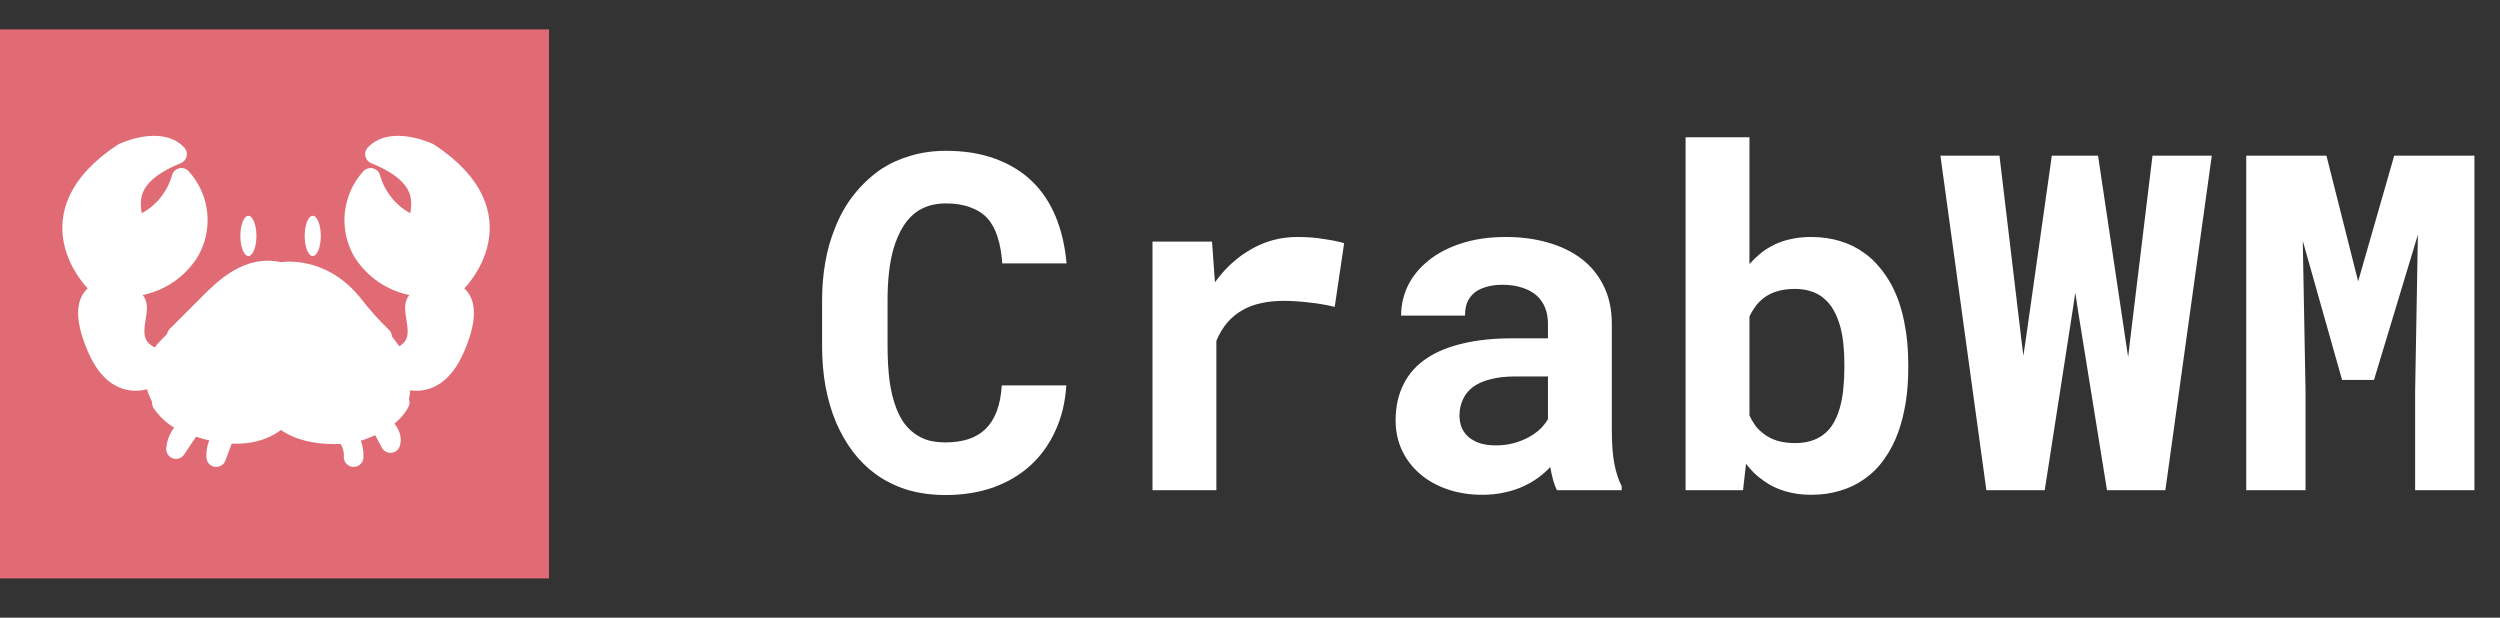 <svg width="255" height="63" viewBox="0 0 255 63" fill="none" xmlns="http://www.w3.org/2000/svg">
<rect x="0" y="0" width="255" height="63" fill="#333333" stroke="none"/>
<rect y="3" width="56" height="56" fill="#E06B74"/>
<path d="M28.517 27.13C28.517 27.13 32.895 26.148 36.398 31.063C37.884 33.149 38.937 33.157 39.611 33.849C39.797 34.039 40.752 35.383 40.889 35.504C41.916 36.41 41.779 37.651 41.863 39.004C41.903 39.661 41.753 41.64 41.037 41.982C39.751 42.598 39.417 43.81 36.398 44.827C36.398 44.827 31.144 45.81 28.517 42.861C28.517 42.861 25.889 46.793 18.884 43.844C17.498 43.367 16.329 42.409 15.589 41.144C14.987 39.927 14.341 38.421 15.175 36.78C15.345 36.184 15.628 35.627 16.01 35.139C17.166 33.841 19.762 31.507 20.181 31.037C21.932 29.071 25.013 26.148 28.516 27.13H28.517Z" fill="white"/>
<path d="M12.737 30.093C12.597 30.093 12.457 30.089 12.317 30.082C11.747 30.079 11.188 29.93 10.693 29.649C10.519 29.54 10.393 29.37 10.338 29.172C10.284 28.974 10.306 28.764 10.399 28.581L13.449 22.615C13.54 22.437 13.693 22.298 13.879 22.224C14.805 21.85 15.632 21.268 16.297 20.523C16.962 19.778 17.447 18.89 17.714 17.928C17.751 17.788 17.825 17.661 17.927 17.559C18.029 17.457 18.156 17.384 18.296 17.347C18.436 17.31 18.582 17.31 18.722 17.348C18.861 17.386 18.988 17.46 19.09 17.563C20.139 18.705 20.793 20.154 20.957 21.696C21.12 23.238 20.784 24.791 19.997 26.128C19.221 27.349 18.148 28.354 16.878 29.048C15.608 29.741 14.183 30.101 12.736 30.093H12.737Z" fill="white"/>
<path d="M16.447 37.921C11.502 42.381 6.11 30.522 10.704 29.717C10.704 29.717 13.986 29.717 13.986 31.358C13.986 32.999 12.619 35.46 16.175 36.691L16.447 37.921Z" fill="white"/>
<path d="M9.688 28.742C9.688 28.742 2.87 21.981 12.557 15.596C12.557 15.596 16.267 13.845 18.059 15.722C18.059 15.722 12.866 18.172 13.174 20.748C13.481 23.325 15.624 25.942 13.748 27.734C12.472 28.327 11.094 28.67 9.688 28.742V28.742Z" fill="white"/>
<path d="M36.312 26.128C35.525 24.791 35.189 23.238 35.352 21.696C35.515 20.154 36.17 18.705 37.219 17.563C37.321 17.46 37.447 17.386 37.587 17.348C37.726 17.31 37.873 17.31 38.013 17.347C38.152 17.384 38.28 17.457 38.382 17.559C38.484 17.661 38.557 17.788 38.595 17.928C38.862 18.89 39.347 19.778 40.011 20.523C40.676 21.268 41.504 21.85 42.429 22.224C42.615 22.298 42.768 22.437 42.859 22.615L45.91 28.581C46.003 28.763 46.025 28.974 45.97 29.172C45.916 29.369 45.79 29.54 45.617 29.649C45.121 29.93 44.562 30.079 43.992 30.082C43.852 30.089 43.712 30.093 43.572 30.093C42.125 30.101 40.7 29.741 39.43 29.048C38.16 28.354 37.087 27.349 36.312 26.128V26.128Z" fill="white"/>
<path d="M40.134 36.691C43.69 35.46 42.322 32.999 42.322 31.358C42.322 29.717 45.604 29.717 45.604 29.717C50.199 30.522 44.807 42.381 39.861 37.921L40.134 36.691Z" fill="white"/>
<path d="M42.561 27.734C40.684 25.942 42.827 23.325 43.135 20.748C43.444 18.172 38.249 15.722 38.249 15.722C40.041 13.845 43.751 15.596 43.751 15.596C53.439 21.982 46.62 28.742 46.62 28.742C45.215 28.67 43.836 28.327 42.56 27.733L42.561 27.734Z" fill="white"/>
<path d="M18.022 34.251L21.235 31.037C22.876 29.396 25.337 26.935 28.619 27.756C28.619 27.756 32.721 26.935 36.002 31.037C36.91 32.216 37.903 33.326 38.975 34.357M40.772 41.044C40.196 42.174 38.831 43.316 36.002 44.164C36.002 44.164 31.08 44.984 28.619 42.523C28.619 42.523 26.157 45.805 19.594 43.343C18.337 42.969 17.248 42.173 16.508 41.091L40.772 41.044Z" stroke="white" stroke-width="2" stroke-linecap="round" stroke-linejoin="round"/>
<path d="M35.182 44.232C35.487 44.548 35.724 44.924 35.876 45.336C36.029 45.748 36.095 46.187 36.07 46.625M19.594 43.343C19.133 43.58 18.741 43.93 18.453 44.361C18.166 44.791 17.994 45.288 17.953 45.805L19.594 43.343ZM22.945 44.232C22.639 44.548 22.403 44.924 22.25 45.336C22.097 45.747 22.03 46.186 22.055 46.625L22.945 44.232Z" stroke="white" stroke-width="2" stroke-linecap="round" stroke-linejoin="round"/>
<path d="M25.337 26.115C25.79 26.115 26.157 25.197 26.157 24.064C26.157 22.931 25.79 22.013 25.337 22.013C24.884 22.013 24.517 22.931 24.517 24.064C24.517 25.197 24.884 26.115 25.337 26.115Z" fill="white"/>
<path d="M31.9 26.115C32.353 26.115 32.721 25.197 32.721 24.064C32.721 22.931 32.353 22.013 31.9 22.013C31.447 22.013 31.08 22.931 31.08 24.064C31.08 25.197 31.447 26.115 31.9 26.115Z" fill="white"/>
<path d="M38.739 43.14C38.739 43.14 40.149 44.142 39.83 45.188L38.739 43.14ZM16.447 37.921C16.447 37.921 12.345 41.203 9.884 35.46C7.422 29.717 10.704 29.717 10.704 29.717C10.704 29.717 13.986 29.717 13.986 31.358C13.986 32.999 12.619 35.46 16.175 36.691L16.447 37.921ZM9.688 28.742C9.688 28.742 2.87 21.981 12.557 15.596C12.557 15.596 16.267 13.845 18.059 15.722C6.556 20.384 21.337 27.714 9.688 28.742Z" stroke="white" stroke-width="2" stroke-linecap="round" stroke-linejoin="round"/>
<path d="M14.179 22.988C15.224 22.567 16.158 21.91 16.909 21.069C17.659 20.229 18.206 19.226 18.506 18.14C19.428 19.153 20.002 20.434 20.143 21.796C20.284 23.158 19.986 24.53 19.291 25.71C18.556 26.865 17.526 27.803 16.308 28.428C15.089 29.052 13.726 29.34 12.359 29.263C11.93 29.266 11.507 29.16 11.13 28.955L14.179 22.988ZM40.134 36.691C43.69 35.46 42.322 32.999 42.322 31.358C42.322 29.717 45.604 29.717 45.604 29.717C45.604 29.717 48.885 29.717 46.424 35.46C43.963 41.203 39.861 37.921 39.861 37.921L40.134 36.691ZM38.249 15.722C40.041 13.845 43.751 15.596 43.751 15.596C53.439 21.982 46.62 28.742 46.62 28.742C34.971 27.714 49.752 20.384 38.249 15.722V15.722Z" stroke="white" stroke-width="2" stroke-linecap="round" stroke-linejoin="round"/>
<path d="M42.129 22.988C41.084 22.567 40.15 21.91 39.4 21.069C38.65 20.229 38.103 19.226 37.802 18.14C36.88 19.153 36.307 20.434 36.166 21.796C36.024 23.158 36.323 24.53 37.017 25.71C37.752 26.865 38.782 27.803 40.001 28.428C41.22 29.052 42.583 29.34 43.95 29.263C44.379 29.266 44.802 29.16 45.179 28.955" stroke="white" stroke-width="2" stroke-linecap="round" stroke-linejoin="round"/>
<path d="M108.766 39.312H102.18C102.117 40.344 101.945 41.227 101.664 41.961C101.383 42.695 101 43.297 100.516 43.766C100.031 44.234 99.445 44.578 98.758 44.797C98.07 45.016 97.297 45.125 96.438 45.125C95.797 45.125 95.211 45.055 94.68 44.914C94.164 44.758 93.695 44.523 93.273 44.211C92.883 43.93 92.531 43.578 92.219 43.156C91.922 42.734 91.664 42.25 91.445 41.703C91.133 40.906 90.898 39.977 90.742 38.914C90.602 37.836 90.531 36.617 90.531 35.258V30.617C90.531 29.617 90.578 28.688 90.672 27.828C90.766 26.953 90.914 26.156 91.117 25.438C91.383 24.516 91.734 23.711 92.172 23.023C92.625 22.32 93.172 21.781 93.812 21.406C94.188 21.188 94.594 21.023 95.031 20.914C95.484 20.805 95.969 20.75 96.484 20.75C97.453 20.75 98.281 20.883 98.969 21.148C99.672 21.398 100.258 21.773 100.727 22.273C101.18 22.789 101.523 23.43 101.758 24.195C102.008 24.961 102.164 25.852 102.227 26.867H108.789C108.633 25.086 108.258 23.484 107.664 22.062C107.07 20.641 106.258 19.438 105.227 18.453C104.195 17.469 102.945 16.711 101.477 16.18C100.023 15.648 98.359 15.383 96.484 15.383C95.219 15.383 94.031 15.547 92.922 15.875C91.828 16.188 90.82 16.641 89.898 17.234C88.867 17.938 87.945 18.797 87.133 19.812C86.32 20.828 85.664 21.984 85.164 23.281C84.727 24.344 84.398 25.5 84.18 26.75C83.961 27.984 83.852 29.289 83.852 30.664V35.258C83.852 36.727 83.969 38.117 84.203 39.43C84.453 40.742 84.805 41.945 85.258 43.039C85.727 44.133 86.297 45.133 86.969 46.039C87.656 46.945 88.438 47.719 89.312 48.359C90.266 49.047 91.336 49.578 92.523 49.953C93.727 50.312 95.031 50.492 96.438 50.492C98.219 50.492 99.844 50.234 101.312 49.719C102.781 49.188 104.047 48.438 105.109 47.469C106.172 46.5 107.016 45.328 107.641 43.953C108.281 42.578 108.656 41.031 108.766 39.312ZM132.344 24.172C130.641 24.172 129.07 24.586 127.633 25.414C126.195 26.227 124.961 27.352 123.93 28.789L123.883 28.227L123.625 24.641H117.555V50H124.07V34.766C124.367 34.047 124.742 33.422 125.195 32.891C125.648 32.359 126.195 31.922 126.836 31.578C127.367 31.281 127.969 31.062 128.641 30.922C129.328 30.766 130.094 30.688 130.938 30.688C131.75 30.688 132.602 30.742 133.492 30.852C134.398 30.945 135.281 31.094 136.141 31.297L137.102 24.805C136.586 24.648 135.906 24.508 135.062 24.383C134.234 24.242 133.328 24.172 132.344 24.172ZM158.805 50H165.414V49.602C165.086 48.961 164.836 48.195 164.664 47.305C164.492 46.414 164.406 45.289 164.406 43.93V33.055C164.406 31.586 164.133 30.297 163.586 29.188C163.039 28.062 162.281 27.133 161.312 26.398C160.344 25.664 159.195 25.109 157.867 24.734C156.555 24.359 155.133 24.172 153.602 24.172C151.898 24.172 150.383 24.391 149.055 24.828C147.742 25.25 146.633 25.828 145.727 26.562C144.805 27.297 144.102 28.148 143.617 29.117C143.148 30.086 142.914 31.109 142.914 32.188H149.43C149.43 31.734 149.492 31.32 149.617 30.945C149.758 30.57 149.969 30.25 150.25 29.984C150.562 29.688 150.969 29.461 151.469 29.305C151.969 29.133 152.562 29.047 153.25 29.047C154.031 29.047 154.711 29.148 155.289 29.352C155.883 29.539 156.375 29.812 156.766 30.172C157.141 30.516 157.422 30.93 157.609 31.414C157.797 31.883 157.891 32.414 157.891 33.008V34.508H154.258C152.383 34.508 150.719 34.68 149.266 35.023C147.828 35.352 146.617 35.836 145.633 36.477C144.539 37.18 143.719 38.078 143.172 39.172C142.625 40.25 142.352 41.492 142.352 42.898C142.352 43.992 142.57 45.008 143.008 45.945C143.445 46.867 144.055 47.664 144.836 48.336C145.617 49.008 146.547 49.531 147.625 49.906C148.719 50.281 149.914 50.469 151.211 50.469C152.008 50.469 152.75 50.391 153.438 50.234C154.125 50.094 154.758 49.891 155.336 49.625C155.898 49.375 156.414 49.078 156.883 48.734C157.352 48.391 157.766 48.023 158.125 47.633C158.203 48.086 158.297 48.516 158.406 48.922C158.516 49.328 158.648 49.688 158.805 50ZM152.594 45.43C151.984 45.43 151.445 45.359 150.977 45.219C150.523 45.062 150.141 44.859 149.828 44.609C149.516 44.344 149.273 44.023 149.102 43.648C148.945 43.258 148.867 42.836 148.867 42.383C148.867 41.805 148.977 41.273 149.195 40.789C149.414 40.289 149.75 39.859 150.203 39.5C150.656 39.156 151.242 38.891 151.961 38.703C152.68 38.5 153.547 38.398 154.562 38.398H157.891V42.758C157.703 43.086 157.445 43.414 157.117 43.742C156.789 44.055 156.398 44.336 155.945 44.586C155.492 44.836 154.984 45.039 154.422 45.195C153.859 45.352 153.25 45.43 152.594 45.43ZM194.641 37.578V37.086C194.641 35.555 194.5 34.117 194.219 32.773C193.953 31.43 193.539 30.219 192.977 29.141C192.617 28.469 192.203 27.852 191.734 27.289C191.266 26.711 190.742 26.219 190.164 25.812C189.445 25.281 188.625 24.875 187.703 24.594C186.797 24.312 185.797 24.172 184.703 24.172C183.906 24.172 183.164 24.258 182.477 24.43C181.805 24.586 181.18 24.828 180.602 25.156C180.195 25.375 179.812 25.641 179.453 25.953C179.094 26.25 178.758 26.578 178.445 26.938V14H171.93V50H177.789L178.094 47.305C178.359 47.648 178.641 47.969 178.938 48.266C179.234 48.547 179.555 48.805 179.898 49.039C180.539 49.508 181.258 49.859 182.055 50.094C182.867 50.344 183.766 50.469 184.75 50.469C185.828 50.469 186.812 50.328 187.703 50.047C188.609 49.781 189.422 49.391 190.141 48.875C190.938 48.328 191.625 47.641 192.203 46.812C192.797 45.984 193.273 45.062 193.633 44.047C193.961 43.125 194.211 42.125 194.383 41.047C194.555 39.953 194.641 38.797 194.641 37.578ZM188.125 37.086V37.578C188.125 38.234 188.094 38.867 188.031 39.477C187.984 40.086 187.898 40.648 187.773 41.164C187.617 41.867 187.383 42.5 187.07 43.062C186.773 43.609 186.383 44.055 185.898 44.398C185.555 44.648 185.148 44.844 184.68 44.984C184.211 45.125 183.688 45.195 183.109 45.195C182.438 45.195 181.836 45.117 181.305 44.961C180.789 44.805 180.336 44.578 179.945 44.281C179.617 44.047 179.328 43.773 179.078 43.461C178.844 43.133 178.633 42.773 178.445 42.383V32.281C178.586 31.984 178.742 31.711 178.914 31.461C179.086 31.195 179.273 30.961 179.477 30.758C179.898 30.336 180.406 30.016 181 29.797C181.594 29.578 182.281 29.469 183.062 29.469C183.641 29.469 184.156 29.539 184.609 29.68C185.062 29.805 185.469 30 185.828 30.266C186.375 30.688 186.781 31.156 187.047 31.672C187.328 32.172 187.555 32.742 187.727 33.383C187.867 33.93 187.969 34.516 188.031 35.141C188.094 35.766 188.125 36.414 188.125 37.086ZM202.609 50H208.562L211.422 31.578L211.68 29.844L211.938 31.578L214.914 50H220.867L225.602 15.875H219.555L217.234 35L217.07 36.43L216.859 35.023L214 15.875H209.289L206.594 34.883L206.383 36.289L206.219 34.953L203.945 15.875H197.922L202.609 50ZM237.297 15.875H229.117V50H235.164V39.898L234.883 24.57L238.891 38.75H242.148L246.625 23.938L246.344 39.898V50H252.391V15.875H244.211L240.531 28.695L237.297 15.875Z" fill="white"/>
</svg>
